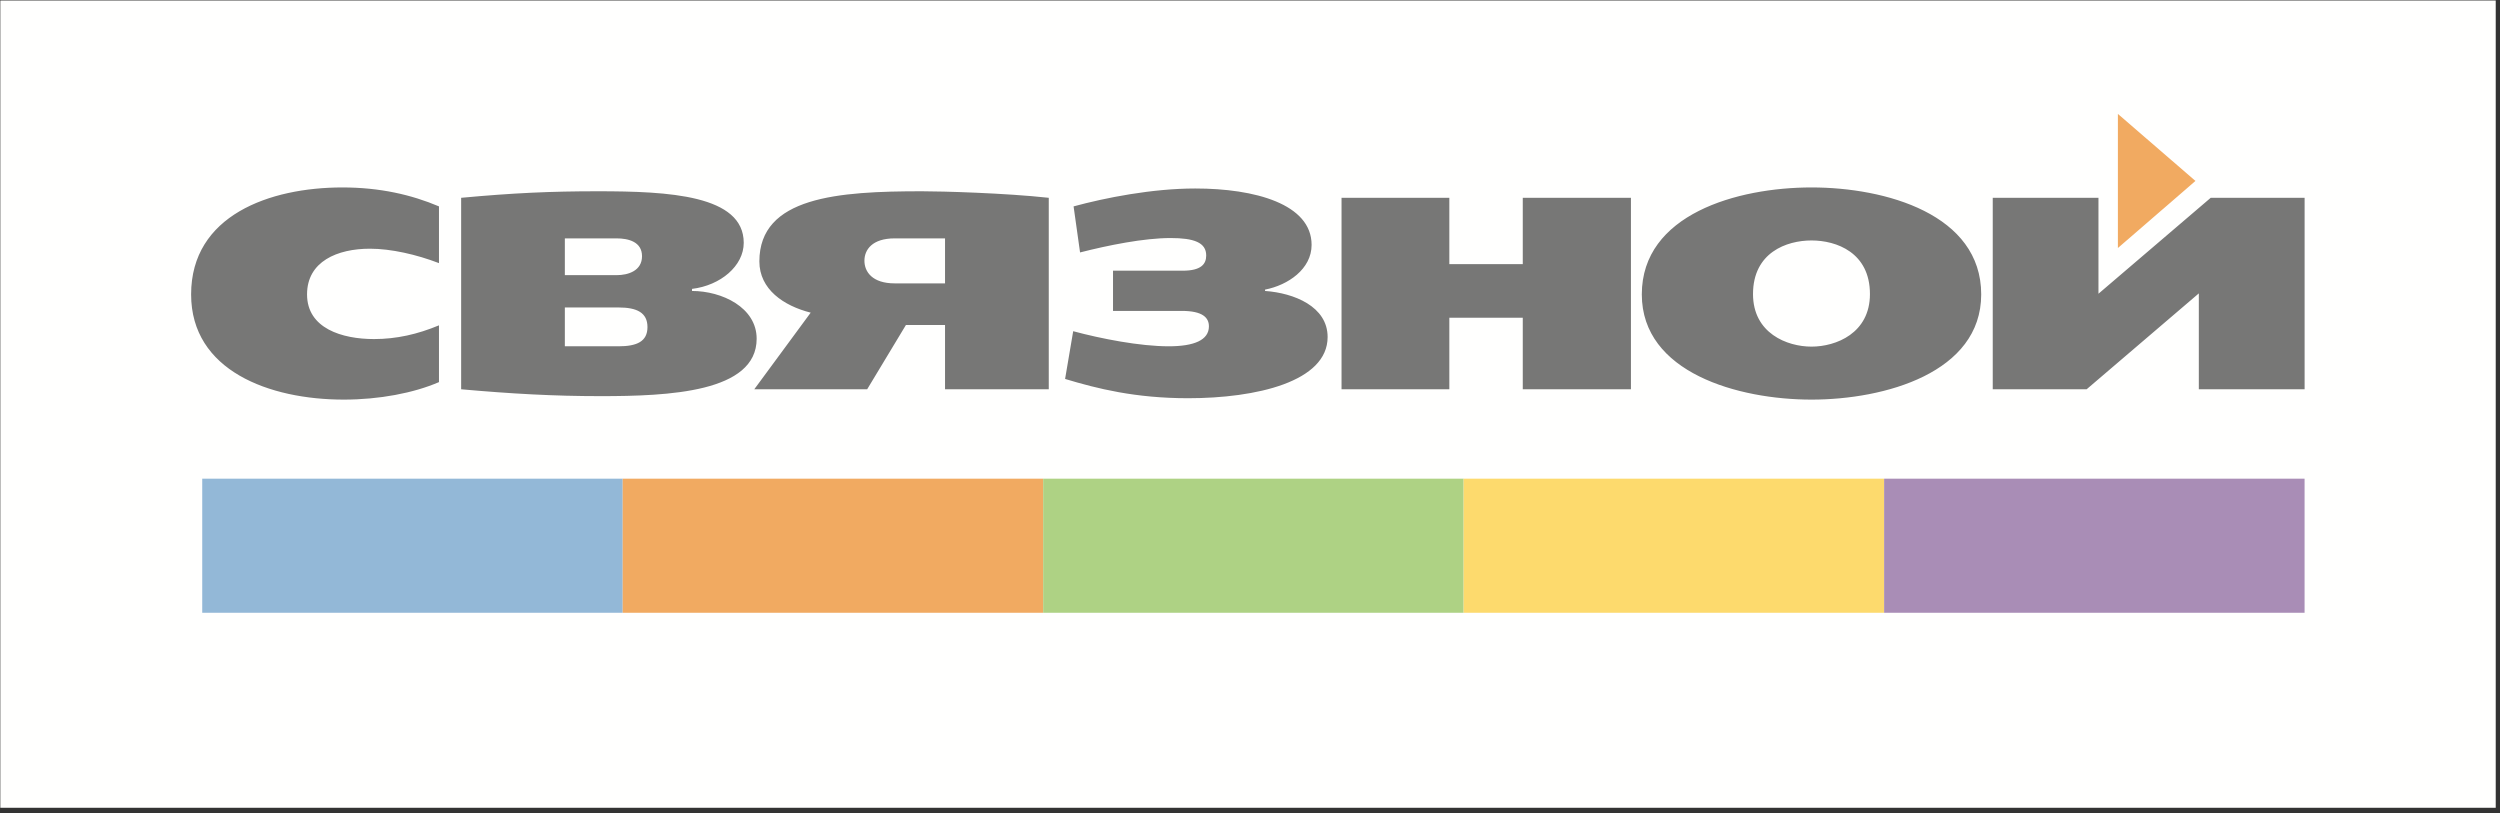 <?xml version="1.0" encoding="UTF-8"?>
<svg width="83px" height="27px" viewBox="0 0 83 27" version="1.1" xmlns="http://www.w3.org/2000/svg" xmlns:xlink="http://www.w3.org/1999/xlink">
    <rect x="0" y="0" width="83" height="27" fill="#333333" stroke="none"/>
    <!-- Generator: Sketch 48.2 (47327) - http://www.bohemiancoding.com/sketch -->
    <title>Slice 1</title>
    <desc>Created with Sketch.</desc>
    <defs></defs>
    <g id="Page-1" stroke="none" stroke-width="1" fill="none" fill-rule="evenodd">
        <g id="Svyaznoy">
            <polygon id="Fill-1" fill="#FFFFFE" points="0.011 26.818 82.858 26.818 82.858 0.016 0.011 0.016"></polygon>
            <path d="M31.375,9.408 L29.704,9.408 C28.959,9.408 28.699,9.021 28.699,8.656 C28.699,8.29 28.959,7.914 29.704,7.914 L31.375,7.914 L31.375,9.408 Z M18.753,9.135 L18.753,7.914 L20.469,7.914 C20.863,7.914 21.315,8.027 21.315,8.506 C21.315,8.987 20.863,9.135 20.469,9.135 L18.753,9.135 Z M18.753,11.497 L18.753,10.208 L20.536,10.208 C21.146,10.208 21.496,10.38 21.496,10.859 C21.496,11.337 21.146,11.497 20.536,11.497 L18.753,11.497 Z M36.952,10.322 L39.233,10.322 C39.933,10.322 40.136,10.549 40.136,10.835 C40.136,11.293 39.64,11.497 38.803,11.497 C37.844,11.497 36.558,11.246 35.63,10.996 L35.361,12.581 C36.421,12.901 37.686,13.221 39.447,13.221 C41.706,13.221 44.077,12.674 44.077,11.189 C44.077,10.175 42.96,9.728 42,9.66 L42,9.615 C42.767,9.466 43.545,8.93 43.545,8.13 C43.545,6.773 41.66,6.258 39.684,6.258 C38.25,6.258 36.691,6.567 35.643,6.852 L35.858,8.381 C36.794,8.142 37.978,7.903 38.861,7.903 C39.64,7.903 40.046,8.051 40.046,8.482 C40.046,8.759 39.888,8.987 39.267,8.987 L36.952,8.987 L36.952,10.322 Z M60.142,11.508 C59.33,11.508 58.2,11.064 58.2,9.763 C58.2,8.381 59.318,7.983 60.142,7.983 C60.967,7.983 62.082,8.381 62.082,9.763 C62.082,11.064 60.954,11.508 60.142,11.508 Z M14.574,8.736 L14.574,6.852 C13.661,6.465 12.61,6.223 11.369,6.223 C8.953,6.223 6.345,7.15 6.345,9.774 C6.345,12.307 8.943,13.267 11.414,13.267 C12.587,13.267 13.728,13.051 14.574,12.686 L14.574,10.801 C13.864,11.097 13.164,11.257 12.418,11.257 C11.358,11.257 10.194,10.904 10.194,9.774 C10.194,8.679 11.2,8.257 12.283,8.257 C12.983,8.257 13.83,8.45 14.574,8.736 Z M44.539,12.924 L48.118,12.924 L48.118,10.549 L50.556,10.549 L50.556,12.924 L54.147,12.924 L54.147,6.567 L50.556,6.567 L50.556,8.77 L48.118,8.77 L48.118,6.567 L44.539,6.567 L44.539,12.924 Z M69.276,12.924 L73.001,9.74 L73.001,12.924 L76.513,12.924 L76.513,6.567 L73.396,6.567 L69.669,9.752 L69.669,6.567 L66.159,6.567 L66.159,12.924 L69.276,12.924 Z M28.79,12.924 L30.076,10.791 L31.375,10.791 L31.375,12.924 L34.819,12.924 L34.819,6.567 C33.352,6.407 31.262,6.35 30.607,6.35 C27.829,6.35 25.211,6.533 25.211,8.679 C25.211,9.603 26.012,10.151 26.915,10.38 L25.042,12.924 L28.79,12.924 Z M15.31,12.924 C16.98,13.073 18.391,13.152 19.938,13.152 C22.196,13.152 25.121,13.028 25.121,11.246 C25.121,10.208 23.968,9.66 22.975,9.66 L22.975,9.591 C23.924,9.477 24.692,8.827 24.692,8.062 C24.692,6.475 22.196,6.35 19.848,6.35 C18.289,6.35 17.036,6.407 15.31,6.567 L15.31,12.924 Z M60.142,6.223 C57.679,6.223 54.508,7.115 54.508,9.774 C54.508,12.376 57.715,13.267 60.142,13.267 C62.57,13.267 65.776,12.376 65.776,9.774 C65.776,7.115 62.604,6.223 60.142,6.223 Z" id="Fill-2" fill="#777776"></path>
            <polyline id="Fill-3" fill="#F1AA61" points="72.889 6.007 70.314 3.782 70.314 8.234 72.889 6.007"></polyline>
            <polygon id="Fill-4" fill="#93B8D7" points="6.714 20.344 20.674 20.344 20.674 15.892 6.714 15.892"></polygon>
            <polygon id="Fill-5" fill="#F1AA61" points="20.674 20.344 34.634 20.344 34.634 15.892 20.674 15.892"></polygon>
            <polygon id="Fill-6" fill="#AED284" points="34.633 20.344 48.593 20.344 48.593 15.892 34.633 15.892"></polygon>
            <polygon id="Fill-7" fill="#FDDA6D" points="48.593 20.344 62.553 20.344 62.553 15.892 48.593 15.892"></polygon>
            <polygon id="Fill-8" fill="#A98DB6" points="62.553 20.344 76.512 20.344 76.512 15.892 62.553 15.892"></polygon>
        </g>
    </g>
</svg>